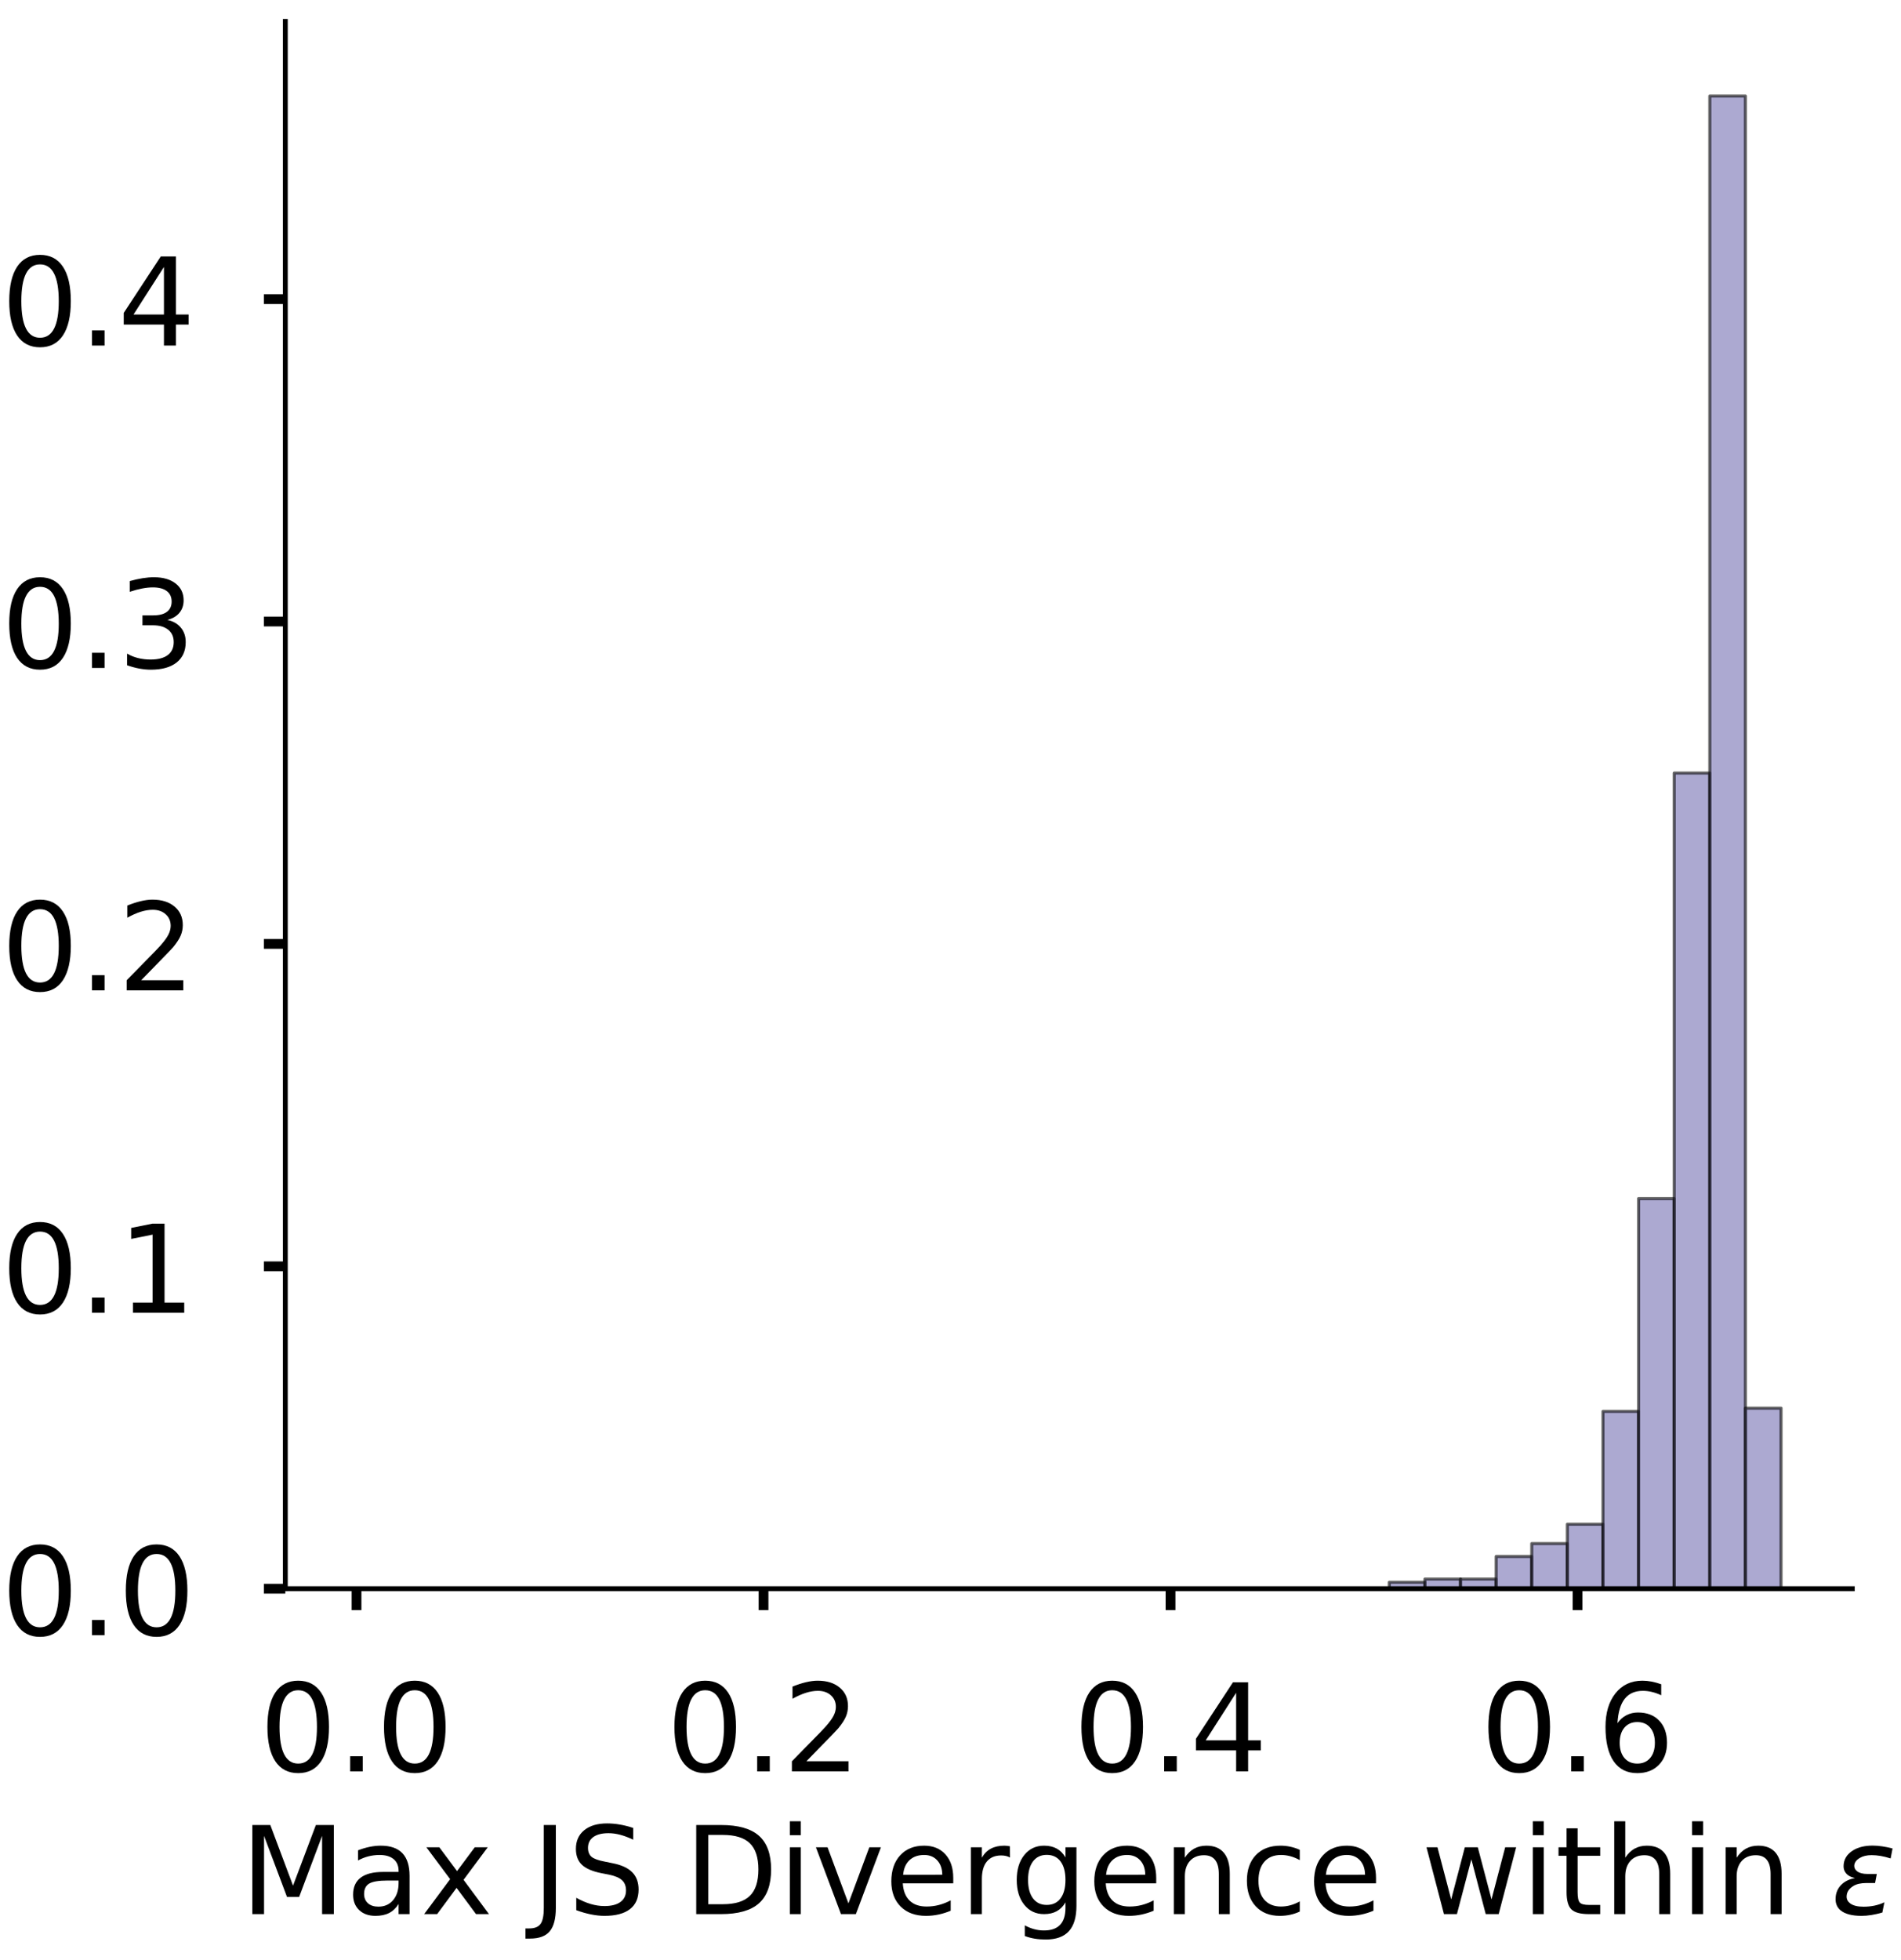 <?xml version="1.0" encoding="utf-8" standalone="no"?>
<!DOCTYPE svg PUBLIC "-//W3C//DTD SVG 1.1//EN"
  "http://www.w3.org/Graphics/SVG/1.1/DTD/svg11.dtd">
<!-- Created with matplotlib (https://matplotlib.org/) -->
<svg height="320.687pt" version="1.1" viewBox="0 0 311.164 320.687" width="311.164pt" xmlns="http://www.w3.org/2000/svg" xmlns:xlink="http://www.w3.org/1999/xlink">
 <defs>
  <style type="text/css">
*{stroke-linecap:butt;stroke-linejoin:round;}
  </style>
 </defs>
 <g id="figure_1">
  <g id="patch_1">
   <path d="M 0 320.687 
L 311.164 320.687 
L 311.164 0 
L 0 0 
z
" style="fill:#ffffff;"/>
  </g>
  <g id="axes_1">
   <g id="patch_2">
    <path d="M 46.7 259.987 
L 303.187 259.987 
L 303.187 3.5 
L 46.7 3.5 
z
" style="fill:#ffffff;"/>
   </g>
   <g id="patch_3">
    <path clip-path="url(#pa877292310)" d="M 58.358 259.987 
L 64.188 259.987 
L 64.188 259.987 
L 58.358 259.987 
z
" style="fill:#7570b3;opacity:0.6;stroke:#000000;stroke-linejoin:miter;stroke-width:0.5;"/>
   </g>
   <g id="patch_4">
    <path clip-path="url(#pa877292310)" d="M 64.188 259.987 
L 70.017 259.987 
L 70.017 259.987 
L 64.188 259.987 
z
" style="fill:#7570b3;opacity:0.6;stroke:#000000;stroke-linejoin:miter;stroke-width:0.5;"/>
   </g>
   <g id="patch_5">
    <path clip-path="url(#pa877292310)" d="M 70.017 259.987 
L 75.846 259.987 
L 75.846 259.987 
L 70.017 259.987 
z
" style="fill:#7570b3;opacity:0.6;stroke:#000000;stroke-linejoin:miter;stroke-width:0.5;"/>
   </g>
   <g id="patch_6">
    <path clip-path="url(#pa877292310)" d="M 75.846 259.987 
L 81.675 259.987 
L 81.675 259.987 
L 75.846 259.987 
z
" style="fill:#7570b3;opacity:0.6;stroke:#000000;stroke-linejoin:miter;stroke-width:0.5;"/>
   </g>
   <g id="patch_7">
    <path clip-path="url(#pa877292310)" d="M 81.675 259.987 
L 87.505 259.987 
L 87.505 259.987 
L 81.675 259.987 
z
" style="fill:#7570b3;opacity:0.6;stroke:#000000;stroke-linejoin:miter;stroke-width:0.5;"/>
   </g>
   <g id="patch_8">
    <path clip-path="url(#pa877292310)" d="M 87.505 259.987 
L 93.334 259.987 
L 93.334 259.987 
L 87.505 259.987 
z
" style="fill:#7570b3;opacity:0.6;stroke:#000000;stroke-linejoin:miter;stroke-width:0.5;"/>
   </g>
   <g id="patch_9">
    <path clip-path="url(#pa877292310)" d="M 93.334 259.987 
L 99.163 259.987 
L 99.163 259.987 
L 93.334 259.987 
z
" style="fill:#7570b3;opacity:0.6;stroke:#000000;stroke-linejoin:miter;stroke-width:0.5;"/>
   </g>
   <g id="patch_10">
    <path clip-path="url(#pa877292310)" d="M 99.163 259.987 
L 104.992 259.987 
L 104.992 259.987 
L 99.163 259.987 
z
" style="fill:#7570b3;opacity:0.6;stroke:#000000;stroke-linejoin:miter;stroke-width:0.5;"/>
   </g>
   <g id="patch_11">
    <path clip-path="url(#pa877292310)" d="M 104.992 259.987 
L 110.822 259.987 
L 110.822 259.987 
L 104.992 259.987 
z
" style="fill:#7570b3;opacity:0.6;stroke:#000000;stroke-linejoin:miter;stroke-width:0.5;"/>
   </g>
   <g id="patch_12">
    <path clip-path="url(#pa877292310)" d="M 110.822 259.987 
L 116.651 259.987 
L 116.651 259.987 
L 110.822 259.987 
z
" style="fill:#7570b3;opacity:0.6;stroke:#000000;stroke-linejoin:miter;stroke-width:0.5;"/>
   </g>
   <g id="patch_13">
    <path clip-path="url(#pa877292310)" d="M 116.651 259.987 
L 122.48 259.987 
L 122.48 259.987 
L 116.651 259.987 
z
" style="fill:#7570b3;opacity:0.6;stroke:#000000;stroke-linejoin:miter;stroke-width:0.5;"/>
   </g>
   <g id="patch_14">
    <path clip-path="url(#pa877292310)" d="M 122.48 259.987 
L 128.309 259.987 
L 128.309 259.987 
L 122.48 259.987 
z
" style="fill:#7570b3;opacity:0.6;stroke:#000000;stroke-linejoin:miter;stroke-width:0.5;"/>
   </g>
   <g id="patch_15">
    <path clip-path="url(#pa877292310)" d="M 128.309 259.987 
L 134.139 259.987 
L 134.139 259.987 
L 128.309 259.987 
z
" style="fill:#7570b3;opacity:0.6;stroke:#000000;stroke-linejoin:miter;stroke-width:0.5;"/>
   </g>
   <g id="patch_16">
    <path clip-path="url(#pa877292310)" d="M 134.139 259.987 
L 139.968 259.987 
L 139.968 259.987 
L 134.139 259.987 
z
" style="fill:#7570b3;opacity:0.6;stroke:#000000;stroke-linejoin:miter;stroke-width:0.5;"/>
   </g>
   <g id="patch_17">
    <path clip-path="url(#pa877292310)" d="M 139.968 259.987 
L 145.797 259.987 
L 145.797 259.987 
L 139.968 259.987 
z
" style="fill:#7570b3;opacity:0.6;stroke:#000000;stroke-linejoin:miter;stroke-width:0.5;"/>
   </g>
   <g id="patch_18">
    <path clip-path="url(#pa877292310)" d="M 145.797 259.987 
L 151.626 259.987 
L 151.626 259.987 
L 145.797 259.987 
z
" style="fill:#7570b3;opacity:0.6;stroke:#000000;stroke-linejoin:miter;stroke-width:0.5;"/>
   </g>
   <g id="patch_19">
    <path clip-path="url(#pa877292310)" d="M 151.626 259.987 
L 157.456 259.987 
L 157.456 259.987 
L 151.626 259.987 
z
" style="fill:#7570b3;opacity:0.6;stroke:#000000;stroke-linejoin:miter;stroke-width:0.5;"/>
   </g>
   <g id="patch_20">
    <path clip-path="url(#pa877292310)" d="M 157.456 259.987 
L 163.285 259.987 
L 163.285 259.987 
L 157.456 259.987 
z
" style="fill:#7570b3;opacity:0.6;stroke:#000000;stroke-linejoin:miter;stroke-width:0.5;"/>
   </g>
   <g id="patch_21">
    <path clip-path="url(#pa877292310)" d="M 163.285 259.987 
L 169.114 259.987 
L 169.114 259.987 
L 163.285 259.987 
z
" style="fill:#7570b3;opacity:0.6;stroke:#000000;stroke-linejoin:miter;stroke-width:0.5;"/>
   </g>
   <g id="patch_22">
    <path clip-path="url(#pa877292310)" d="M 169.114 259.987 
L 174.943 259.987 
L 174.943 259.987 
L 169.114 259.987 
z
" style="fill:#7570b3;opacity:0.6;stroke:#000000;stroke-linejoin:miter;stroke-width:0.5;"/>
   </g>
   <g id="patch_23">
    <path clip-path="url(#pa877292310)" d="M 174.943 259.987 
L 180.773 259.987 
L 180.773 259.987 
L 174.943 259.987 
z
" style="fill:#7570b3;opacity:0.6;stroke:#000000;stroke-linejoin:miter;stroke-width:0.5;"/>
   </g>
   <g id="patch_24">
    <path clip-path="url(#pa877292310)" d="M 180.773 259.987 
L 186.602 259.987 
L 186.602 259.987 
L 180.773 259.987 
z
" style="fill:#7570b3;opacity:0.6;stroke:#000000;stroke-linejoin:miter;stroke-width:0.5;"/>
   </g>
   <g id="patch_25">
    <path clip-path="url(#pa877292310)" d="M 186.602 259.987 
L 192.431 259.987 
L 192.431 259.987 
L 186.602 259.987 
z
" style="fill:#7570b3;opacity:0.6;stroke:#000000;stroke-linejoin:miter;stroke-width:0.5;"/>
   </g>
   <g id="patch_26">
    <path clip-path="url(#pa877292310)" d="M 192.431 259.987 
L 198.26 259.987 
L 198.26 259.987 
L 192.431 259.987 
z
" style="fill:#7570b3;opacity:0.6;stroke:#000000;stroke-linejoin:miter;stroke-width:0.5;"/>
   </g>
   <g id="patch_27">
    <path clip-path="url(#pa877292310)" d="M 198.26 259.987 
L 204.09 259.987 
L 204.09 259.987 
L 198.26 259.987 
z
" style="fill:#7570b3;opacity:0.6;stroke:#000000;stroke-linejoin:miter;stroke-width:0.5;"/>
   </g>
   <g id="patch_28">
    <path clip-path="url(#pa877292310)" d="M 204.09 259.987 
L 209.919 259.987 
L 209.919 259.987 
L 204.09 259.987 
z
" style="fill:#7570b3;opacity:0.6;stroke:#000000;stroke-linejoin:miter;stroke-width:0.5;"/>
   </g>
   <g id="patch_29">
    <path clip-path="url(#pa877292310)" d="M 209.919 259.987 
L 215.748 259.987 
L 215.748 259.987 
L 209.919 259.987 
z
" style="fill:#7570b3;opacity:0.6;stroke:#000000;stroke-linejoin:miter;stroke-width:0.5;"/>
   </g>
   <g id="patch_30">
    <path clip-path="url(#pa877292310)" d="M 215.748 259.987 
L 221.577 259.987 
L 221.577 259.987 
L 215.748 259.987 
z
" style="fill:#7570b3;opacity:0.6;stroke:#000000;stroke-linejoin:miter;stroke-width:0.5;"/>
   </g>
   <g id="patch_31">
    <path clip-path="url(#pa877292310)" d="M 221.577 259.987 
L 227.407 259.987 
L 227.407 259.987 
L 221.577 259.987 
z
" style="fill:#7570b3;opacity:0.6;stroke:#000000;stroke-linejoin:miter;stroke-width:0.5;"/>
   </g>
   <g id="patch_32">
    <path clip-path="url(#pa877292310)" d="M 227.407 259.987 
L 233.236 259.987 
L 233.236 258.931 
L 227.407 258.931 
z
" style="fill:#7570b3;opacity:0.6;stroke:#000000;stroke-linejoin:miter;stroke-width:0.5;"/>
   </g>
   <g id="patch_33">
    <path clip-path="url(#pa877292310)" d="M 233.236 259.987 
L 239.065 259.987 
L 239.065 258.404 
L 233.236 258.404 
z
" style="fill:#7570b3;opacity:0.6;stroke:#000000;stroke-linejoin:miter;stroke-width:0.5;"/>
   </g>
   <g id="patch_34">
    <path clip-path="url(#pa877292310)" d="M 239.065 259.987 
L 244.894 259.987 
L 244.894 258.404 
L 239.065 258.404 
z
" style="fill:#7570b3;opacity:0.6;stroke:#000000;stroke-linejoin:miter;stroke-width:0.5;"/>
   </g>
   <g id="patch_35">
    <path clip-path="url(#pa877292310)" d="M 244.894 259.987 
L 250.723 259.987 
L 250.723 254.711 
L 244.894 254.711 
z
" style="fill:#7570b3;opacity:0.6;stroke:#000000;stroke-linejoin:miter;stroke-width:0.5;"/>
   </g>
   <g id="patch_36">
    <path clip-path="url(#pa877292310)" d="M 250.723 259.987 
L 256.553 259.987 
L 256.553 252.6 
L 250.723 252.6 
z
" style="fill:#7570b3;opacity:0.6;stroke:#000000;stroke-linejoin:miter;stroke-width:0.5;"/>
   </g>
   <g id="patch_37">
    <path clip-path="url(#pa877292310)" d="M 256.553 259.987 
L 262.382 259.987 
L 262.382 249.435 
L 256.553 249.435 
z
" style="fill:#7570b3;opacity:0.6;stroke:#000000;stroke-linejoin:miter;stroke-width:0.5;"/>
   </g>
   <g id="patch_38">
    <path clip-path="url(#pa877292310)" d="M 262.382 259.987 
L 268.211 259.987 
L 268.211 230.969 
L 262.382 230.969 
z
" style="fill:#7570b3;opacity:0.6;stroke:#000000;stroke-linejoin:miter;stroke-width:0.5;"/>
   </g>
   <g id="patch_39">
    <path clip-path="url(#pa877292310)" d="M 268.211 259.987 
L 274.04 259.987 
L 274.04 196.149 
L 268.211 196.149 
z
" style="fill:#7570b3;opacity:0.6;stroke:#000000;stroke-linejoin:miter;stroke-width:0.5;"/>
   </g>
   <g id="patch_40">
    <path clip-path="url(#pa877292310)" d="M 274.04 259.987 
L 279.87 259.987 
L 279.87 126.507 
L 274.04 126.507 
z
" style="fill:#7570b3;opacity:0.6;stroke:#000000;stroke-linejoin:miter;stroke-width:0.5;"/>
   </g>
   <g id="patch_41">
    <path clip-path="url(#pa877292310)" d="M 279.87 259.987 
L 285.699 259.987 
L 285.699 15.714 
L 279.87 15.714 
z
" style="fill:#7570b3;opacity:0.6;stroke:#000000;stroke-linejoin:miter;stroke-width:0.5;"/>
   </g>
   <g id="patch_42">
    <path clip-path="url(#pa877292310)" d="M 285.699 259.987 
L 291.528 259.987 
L 291.528 230.442 
L 285.699 230.442 
z
" style="fill:#7570b3;opacity:0.6;stroke:#000000;stroke-linejoin:miter;stroke-width:0.5;"/>
   </g>
   <g id="matplotlib.axis_1">
    <g id="xtick_1">
     <g id="line2d_1">
      <defs>
       <path d="M 0 0 
L 0 3.5 
" id="mef65c4f4c0" style="stroke:#000000;stroke-width:1.6;"/>
      </defs>
      <g>
       <use style="stroke:#000000;stroke-width:1.6;" x="58.358" xlink:href="#mef65c4f4c0" y="259.987"/>
      </g>
     </g>
     <g id="text_1">
      <!-- 0.0 -->
      <defs>
       <path d="M 31.781 66.406 
Q 24.172 66.406 20.328 58.906 
Q 16.5 51.422 16.5 36.375 
Q 16.5 21.391 20.328 13.891 
Q 24.172 6.391 31.781 6.391 
Q 39.453 6.391 43.281 13.891 
Q 47.125 21.391 47.125 36.375 
Q 47.125 51.422 43.281 58.906 
Q 39.453 66.406 31.781 66.406 
z
M 31.781 74.219 
Q 44.047 74.219 50.516 64.516 
Q 56.984 54.828 56.984 36.375 
Q 56.984 17.969 50.516 8.266 
Q 44.047 -1.422 31.781 -1.422 
Q 19.531 -1.422 13.062 8.266 
Q 6.594 17.969 6.594 36.375 
Q 6.594 54.828 13.062 64.516 
Q 19.531 74.219 31.781 74.219 
z
" id="DejaVuSans-48"/>
       <path d="M 10.688 12.406 
L 21 12.406 
L 21 0 
L 10.688 0 
z
" id="DejaVuSans-46"/>
      </defs>
      <g transform="translate(42.455 289.884)scale(0.2 -0.2)">
       <use xlink:href="#DejaVuSans-48"/>
       <use x="63.623" xlink:href="#DejaVuSans-46"/>
       <use x="95.41" xlink:href="#DejaVuSans-48"/>
      </g>
     </g>
    </g>
    <g id="xtick_2">
     <g id="line2d_2">
      <g>
       <use style="stroke:#000000;stroke-width:1.6;" x="124.978" xlink:href="#mef65c4f4c0" y="259.987"/>
      </g>
     </g>
     <g id="text_2">
      <!-- 0.2 -->
      <defs>
       <path d="M 19.188 8.297 
L 53.609 8.297 
L 53.609 0 
L 7.328 0 
L 7.328 8.297 
Q 12.938 14.109 22.625 23.891 
Q 32.328 33.688 34.812 36.531 
Q 39.547 41.844 41.422 45.531 
Q 43.312 49.219 43.312 52.781 
Q 43.312 58.594 39.234 62.25 
Q 35.156 65.922 28.609 65.922 
Q 23.969 65.922 18.812 64.312 
Q 13.672 62.703 7.812 59.422 
L 7.812 69.391 
Q 13.766 71.781 18.938 73 
Q 24.125 74.219 28.422 74.219 
Q 39.75 74.219 46.484 68.547 
Q 53.219 62.891 53.219 53.422 
Q 53.219 48.922 51.531 44.891 
Q 49.859 40.875 45.406 35.406 
Q 44.188 33.984 37.641 27.219 
Q 31.109 20.453 19.188 8.297 
z
" id="DejaVuSans-50"/>
      </defs>
      <g transform="translate(109.075 289.884)scale(0.2 -0.2)">
       <use xlink:href="#DejaVuSans-48"/>
       <use x="63.623" xlink:href="#DejaVuSans-46"/>
       <use x="95.41" xlink:href="#DejaVuSans-50"/>
      </g>
     </g>
    </g>
    <g id="xtick_3">
     <g id="line2d_3">
      <g>
       <use style="stroke:#000000;stroke-width:1.6;" x="191.598" xlink:href="#mef65c4f4c0" y="259.987"/>
      </g>
     </g>
     <g id="text_3">
      <!-- 0.4 -->
      <defs>
       <path d="M 37.797 64.312 
L 12.891 25.391 
L 37.797 25.391 
z
M 35.203 72.906 
L 47.609 72.906 
L 47.609 25.391 
L 58.016 25.391 
L 58.016 17.188 
L 47.609 17.188 
L 47.609 0 
L 37.797 0 
L 37.797 17.188 
L 4.891 17.188 
L 4.891 26.703 
z
" id="DejaVuSans-52"/>
      </defs>
      <g transform="translate(175.695 289.884)scale(0.2 -0.2)">
       <use xlink:href="#DejaVuSans-48"/>
       <use x="63.623" xlink:href="#DejaVuSans-46"/>
       <use x="95.41" xlink:href="#DejaVuSans-52"/>
      </g>
     </g>
    </g>
    <g id="xtick_4">
     <g id="line2d_4">
      <g>
       <use style="stroke:#000000;stroke-width:1.6;" x="258.218" xlink:href="#mef65c4f4c0" y="259.987"/>
      </g>
     </g>
     <g id="text_4">
      <!-- 0.6 -->
      <defs>
       <path d="M 33.016 40.375 
Q 26.375 40.375 22.484 35.828 
Q 18.609 31.297 18.609 23.391 
Q 18.609 15.531 22.484 10.953 
Q 26.375 6.391 33.016 6.391 
Q 39.656 6.391 43.531 10.953 
Q 47.406 15.531 47.406 23.391 
Q 47.406 31.297 43.531 35.828 
Q 39.656 40.375 33.016 40.375 
z
M 52.594 71.297 
L 52.594 62.312 
Q 48.875 64.062 45.094 64.984 
Q 41.312 65.922 37.594 65.922 
Q 27.828 65.922 22.672 59.328 
Q 17.531 52.734 16.797 39.406 
Q 19.672 43.656 24.016 45.922 
Q 28.375 48.188 33.594 48.188 
Q 44.578 48.188 50.953 41.516 
Q 57.328 34.859 57.328 23.391 
Q 57.328 12.156 50.688 5.359 
Q 44.047 -1.422 33.016 -1.422 
Q 20.359 -1.422 13.672 8.266 
Q 6.984 17.969 6.984 36.375 
Q 6.984 53.656 15.188 63.938 
Q 23.391 74.219 37.203 74.219 
Q 40.922 74.219 44.703 73.484 
Q 48.484 72.75 52.594 71.297 
z
" id="DejaVuSans-54"/>
      </defs>
      <g transform="translate(242.315 289.884)scale(0.2 -0.2)">
       <use xlink:href="#DejaVuSans-48"/>
       <use x="63.623" xlink:href="#DejaVuSans-46"/>
       <use x="95.41" xlink:href="#DejaVuSans-54"/>
      </g>
     </g>
    </g>
    <g id="text_5">
     <!-- Max JS Divergence within $\epsilon$ -->
     <defs>
      <path d="M 9.812 72.906 
L 24.516 72.906 
L 43.109 23.297 
L 61.812 72.906 
L 76.516 72.906 
L 76.516 0 
L 66.891 0 
L 66.891 64.016 
L 48.094 14.016 
L 38.188 14.016 
L 19.391 64.016 
L 19.391 0 
L 9.812 0 
z
" id="DejaVuSans-77"/>
      <path d="M 34.281 27.484 
Q 23.391 27.484 19.188 25 
Q 14.984 22.516 14.984 16.5 
Q 14.984 11.719 18.141 8.906 
Q 21.297 6.109 26.703 6.109 
Q 34.188 6.109 38.703 11.406 
Q 43.219 16.703 43.219 25.484 
L 43.219 27.484 
z
M 52.203 31.203 
L 52.203 0 
L 43.219 0 
L 43.219 8.297 
Q 40.141 3.328 35.547 0.953 
Q 30.953 -1.422 24.312 -1.422 
Q 15.922 -1.422 10.953 3.297 
Q 6 8.016 6 15.922 
Q 6 25.141 12.172 29.828 
Q 18.359 34.516 30.609 34.516 
L 43.219 34.516 
L 43.219 35.406 
Q 43.219 41.609 39.141 45 
Q 35.062 48.391 27.688 48.391 
Q 23 48.391 18.547 47.266 
Q 14.109 46.141 10.016 43.891 
L 10.016 52.203 
Q 14.938 54.109 19.578 55.047 
Q 24.219 56 28.609 56 
Q 40.484 56 46.344 49.844 
Q 52.203 43.703 52.203 31.203 
z
" id="DejaVuSans-97"/>
      <path d="M 54.891 54.688 
L 35.109 28.078 
L 55.906 0 
L 45.312 0 
L 29.391 21.484 
L 13.484 0 
L 2.875 0 
L 24.125 28.609 
L 4.688 54.688 
L 15.281 54.688 
L 29.781 35.203 
L 44.281 54.688 
z
" id="DejaVuSans-120"/>
      <path id="DejaVuSans-32"/>
      <path d="M 9.812 72.906 
L 19.672 72.906 
L 19.672 5.078 
Q 19.672 -8.109 14.672 -14.062 
Q 9.672 -20.016 -1.422 -20.016 
L -5.172 -20.016 
L -5.172 -11.719 
L -2.094 -11.719 
Q 4.438 -11.719 7.125 -8.047 
Q 9.812 -4.391 9.812 5.078 
z
" id="DejaVuSans-74"/>
      <path d="M 53.516 70.516 
L 53.516 60.891 
Q 47.906 63.578 42.922 64.891 
Q 37.938 66.219 33.297 66.219 
Q 25.25 66.219 20.875 63.094 
Q 16.5 59.969 16.5 54.203 
Q 16.5 49.359 19.406 46.891 
Q 22.312 44.438 30.422 42.922 
L 36.375 41.703 
Q 47.406 39.594 52.656 34.297 
Q 57.906 29 57.906 20.125 
Q 57.906 9.516 50.797 4.047 
Q 43.703 -1.422 29.984 -1.422 
Q 24.812 -1.422 18.969 -0.25 
Q 13.141 0.922 6.891 3.219 
L 6.891 13.375 
Q 12.891 10.016 18.656 8.297 
Q 24.422 6.594 29.984 6.594 
Q 38.422 6.594 43.016 9.906 
Q 47.609 13.234 47.609 19.391 
Q 47.609 24.75 44.312 27.781 
Q 41.016 30.812 33.5 32.328 
L 27.484 33.5 
Q 16.453 35.688 11.516 40.375 
Q 6.594 45.062 6.594 53.422 
Q 6.594 63.094 13.406 68.656 
Q 20.219 74.219 32.172 74.219 
Q 37.312 74.219 42.625 73.281 
Q 47.953 72.359 53.516 70.516 
z
" id="DejaVuSans-83"/>
      <path d="M 19.672 64.797 
L 19.672 8.109 
L 31.594 8.109 
Q 46.688 8.109 53.688 14.938 
Q 60.688 21.781 60.688 36.531 
Q 60.688 51.172 53.688 57.984 
Q 46.688 64.797 31.594 64.797 
z
M 9.812 72.906 
L 30.078 72.906 
Q 51.266 72.906 61.172 64.094 
Q 71.094 55.281 71.094 36.531 
Q 71.094 17.672 61.125 8.828 
Q 51.172 0 30.078 0 
L 9.812 0 
z
" id="DejaVuSans-68"/>
      <path d="M 9.422 54.688 
L 18.406 54.688 
L 18.406 0 
L 9.422 0 
z
M 9.422 75.984 
L 18.406 75.984 
L 18.406 64.594 
L 9.422 64.594 
z
" id="DejaVuSans-105"/>
      <path d="M 2.984 54.688 
L 12.5 54.688 
L 29.594 8.797 
L 46.688 54.688 
L 56.203 54.688 
L 35.688 0 
L 23.484 0 
z
" id="DejaVuSans-118"/>
      <path d="M 56.203 29.594 
L 56.203 25.203 
L 14.891 25.203 
Q 15.484 15.922 20.484 11.062 
Q 25.484 6.203 34.422 6.203 
Q 39.594 6.203 44.453 7.469 
Q 49.312 8.734 54.109 11.281 
L 54.109 2.781 
Q 49.266 0.734 44.188 -0.344 
Q 39.109 -1.422 33.891 -1.422 
Q 20.797 -1.422 13.156 6.188 
Q 5.516 13.812 5.516 26.812 
Q 5.516 40.234 12.766 48.109 
Q 20.016 56 32.328 56 
Q 43.359 56 49.781 48.891 
Q 56.203 41.797 56.203 29.594 
z
M 47.219 32.234 
Q 47.125 39.594 43.094 43.984 
Q 39.062 48.391 32.422 48.391 
Q 24.906 48.391 20.391 44.141 
Q 15.875 39.891 15.188 32.172 
z
" id="DejaVuSans-101"/>
      <path d="M 41.109 46.297 
Q 39.594 47.172 37.812 47.578 
Q 36.031 48 33.891 48 
Q 26.266 48 22.188 43.047 
Q 18.109 38.094 18.109 28.812 
L 18.109 0 
L 9.078 0 
L 9.078 54.688 
L 18.109 54.688 
L 18.109 46.188 
Q 20.953 51.172 25.484 53.578 
Q 30.031 56 36.531 56 
Q 37.453 56 38.578 55.875 
Q 39.703 55.766 41.062 55.516 
z
" id="DejaVuSans-114"/>
      <path d="M 45.406 27.984 
Q 45.406 37.75 41.375 43.109 
Q 37.359 48.484 30.078 48.484 
Q 22.859 48.484 18.828 43.109 
Q 14.797 37.75 14.797 27.984 
Q 14.797 18.266 18.828 12.891 
Q 22.859 7.516 30.078 7.516 
Q 37.359 7.516 41.375 12.891 
Q 45.406 18.266 45.406 27.984 
z
M 54.391 6.781 
Q 54.391 -7.172 48.188 -13.984 
Q 42 -20.797 29.203 -20.797 
Q 24.469 -20.797 20.266 -20.094 
Q 16.062 -19.391 12.109 -17.922 
L 12.109 -9.188 
Q 16.062 -11.328 19.922 -12.344 
Q 23.781 -13.375 27.781 -13.375 
Q 36.625 -13.375 41.016 -8.766 
Q 45.406 -4.156 45.406 5.172 
L 45.406 9.625 
Q 42.625 4.781 38.281 2.391 
Q 33.938 0 27.875 0 
Q 17.828 0 11.672 7.656 
Q 5.516 15.328 5.516 27.984 
Q 5.516 40.672 11.672 48.328 
Q 17.828 56 27.875 56 
Q 33.938 56 38.281 53.609 
Q 42.625 51.219 45.406 46.391 
L 45.406 54.688 
L 54.391 54.688 
z
" id="DejaVuSans-103"/>
      <path d="M 54.891 33.016 
L 54.891 0 
L 45.906 0 
L 45.906 32.719 
Q 45.906 40.484 42.875 44.328 
Q 39.844 48.188 33.797 48.188 
Q 26.516 48.188 22.312 43.547 
Q 18.109 38.922 18.109 30.906 
L 18.109 0 
L 9.078 0 
L 9.078 54.688 
L 18.109 54.688 
L 18.109 46.188 
Q 21.344 51.125 25.703 53.562 
Q 30.078 56 35.797 56 
Q 45.219 56 50.047 50.172 
Q 54.891 44.344 54.891 33.016 
z
" id="DejaVuSans-110"/>
      <path d="M 48.781 52.594 
L 48.781 44.188 
Q 44.969 46.297 41.141 47.344 
Q 37.312 48.391 33.406 48.391 
Q 24.656 48.391 19.812 42.844 
Q 14.984 37.312 14.984 27.297 
Q 14.984 17.281 19.812 11.734 
Q 24.656 6.203 33.406 6.203 
Q 37.312 6.203 41.141 7.25 
Q 44.969 8.297 48.781 10.406 
L 48.781 2.094 
Q 45.016 0.344 40.984 -0.531 
Q 36.969 -1.422 32.422 -1.422 
Q 20.062 -1.422 12.781 6.344 
Q 5.516 14.109 5.516 27.297 
Q 5.516 40.672 12.859 48.328 
Q 20.219 56 33.016 56 
Q 37.156 56 41.109 55.141 
Q 45.062 54.297 48.781 52.594 
z
" id="DejaVuSans-99"/>
      <path d="M 4.203 54.688 
L 13.188 54.688 
L 24.422 12.016 
L 35.594 54.688 
L 46.188 54.688 
L 57.422 12.016 
L 68.609 54.688 
L 77.594 54.688 
L 63.281 0 
L 52.688 0 
L 40.922 44.828 
L 29.109 0 
L 18.5 0 
z
" id="DejaVuSans-119"/>
      <path d="M 18.312 70.219 
L 18.312 54.688 
L 36.812 54.688 
L 36.812 47.703 
L 18.312 47.703 
L 18.312 18.016 
Q 18.312 11.328 20.141 9.422 
Q 21.969 7.516 27.594 7.516 
L 36.812 7.516 
L 36.812 0 
L 27.594 0 
Q 17.188 0 13.234 3.875 
Q 9.281 7.766 9.281 18.016 
L 9.281 47.703 
L 2.688 47.703 
L 2.688 54.688 
L 9.281 54.688 
L 9.281 70.219 
z
" id="DejaVuSans-116"/>
      <path d="M 54.891 33.016 
L 54.891 0 
L 45.906 0 
L 45.906 32.719 
Q 45.906 40.484 42.875 44.328 
Q 39.844 48.188 33.797 48.188 
Q 26.516 48.188 22.312 43.547 
Q 18.109 38.922 18.109 30.906 
L 18.109 0 
L 9.078 0 
L 9.078 75.984 
L 18.109 75.984 
L 18.109 46.188 
Q 21.344 51.125 25.703 53.562 
Q 30.078 56 35.797 56 
Q 45.219 56 50.047 50.172 
Q 54.891 44.344 54.891 33.016 
z
" id="DejaVuSans-104"/>
      <path d="M 19.734 29.5 
Q 14.453 30.672 12.156 33.844 
Q 10.453 36.078 10.453 39.109 
Q 10.453 47.406 18.359 52.25 
Q 24.609 56.062 34.188 56.062 
Q 37.891 56.062 41.938 55.469 
Q 46 54.891 50.531 53.719 
L 48.969 45.562 
Q 44.484 46.969 40.719 47.609 
Q 36.859 48.25 33.406 48.25 
Q 27.594 48.25 23.781 46 
Q 19.188 43.312 19.188 39.406 
Q 19.188 36.812 21.578 35.016 
Q 24.422 32.859 30.078 32.859 
L 37.641 32.859 
L 36.234 25.438 
L 29 25.438 
Q 22.266 25.438 18.312 22.953 
Q 12.938 19.578 12.938 14.312 
Q 12.938 10.984 15.828 8.797 
Q 19.438 6.062 26.812 6.062 
Q 31.344 6.062 35.688 6.938 
Q 40.047 7.859 43.844 9.672 
L 42.188 1.312 
Q 37.547 -0.047 33.297 -0.734 
Q 29.047 -1.422 25.141 -1.422 
Q 13.531 -1.422 8.062 3.031 
Q 3.906 6.453 3.906 12.203 
Q 3.906 19.969 9.375 24.75 
Q 13.422 28.328 19.734 29.5 
z
" id="DejaVuSans-Oblique-949"/>
     </defs>
     <g transform="translate(39.343 313.243)scale(0.2 -0.2)">
      <use transform="translate(0 0.016)" xlink:href="#DejaVuSans-77"/>
      <use transform="translate(86.279 0.016)" xlink:href="#DejaVuSans-97"/>
      <use transform="translate(147.559 0.016)" xlink:href="#DejaVuSans-120"/>
      <use transform="translate(206.738 0.016)" xlink:href="#DejaVuSans-32"/>
      <use transform="translate(238.525 0.016)" xlink:href="#DejaVuSans-74"/>
      <use transform="translate(268.018 0.016)" xlink:href="#DejaVuSans-83"/>
      <use transform="translate(331.494 0.016)" xlink:href="#DejaVuSans-32"/>
      <use transform="translate(363.281 0.016)" xlink:href="#DejaVuSans-68"/>
      <use transform="translate(440.283 0.016)" xlink:href="#DejaVuSans-105"/>
      <use transform="translate(468.066 0.016)" xlink:href="#DejaVuSans-118"/>
      <use transform="translate(527.246 0.016)" xlink:href="#DejaVuSans-101"/>
      <use transform="translate(588.77 0.016)" xlink:href="#DejaVuSans-114"/>
      <use transform="translate(629.883 0.016)" xlink:href="#DejaVuSans-103"/>
      <use transform="translate(693.359 0.016)" xlink:href="#DejaVuSans-101"/>
      <use transform="translate(754.883 0.016)" xlink:href="#DejaVuSans-110"/>
      <use transform="translate(818.262 0.016)" xlink:href="#DejaVuSans-99"/>
      <use transform="translate(873.242 0.016)" xlink:href="#DejaVuSans-101"/>
      <use transform="translate(934.766 0.016)" xlink:href="#DejaVuSans-32"/>
      <use transform="translate(966.553 0.016)" xlink:href="#DejaVuSans-119"/>
      <use transform="translate(1048.34 0.016)" xlink:href="#DejaVuSans-105"/>
      <use transform="translate(1076.123 0.016)" xlink:href="#DejaVuSans-116"/>
      <use transform="translate(1115.332 0.016)" xlink:href="#DejaVuSans-104"/>
      <use transform="translate(1178.711 0.016)" xlink:href="#DejaVuSans-105"/>
      <use transform="translate(1206.494 0.016)" xlink:href="#DejaVuSans-110"/>
      <use transform="translate(1269.873 0.016)" xlink:href="#DejaVuSans-32"/>
      <use transform="translate(1301.66 0.016)" xlink:href="#DejaVuSans-Oblique-949"/>
     </g>
    </g>
   </g>
   <g id="matplotlib.axis_2">
    <g id="ytick_1">
     <g id="line2d_5">
      <defs>
       <path d="M 0 0 
L -3.5 0 
" id="mcf463ee7b6" style="stroke:#000000;stroke-width:1.6;"/>
      </defs>
      <g>
       <use style="stroke:#000000;stroke-width:1.6;" x="46.7" xlink:href="#mcf463ee7b6" y="259.987"/>
      </g>
     </g>
     <g id="text_6">
      <!-- 0.0 -->
      <g transform="translate(0.194 267.585)scale(0.2 -0.2)">
       <use xlink:href="#DejaVuSans-48"/>
       <use x="63.623" xlink:href="#DejaVuSans-46"/>
       <use x="95.41" xlink:href="#DejaVuSans-48"/>
      </g>
     </g>
    </g>
    <g id="ytick_2">
     <g id="line2d_6">
      <g>
       <use style="stroke:#000000;stroke-width:1.6;" x="46.7" xlink:href="#mcf463ee7b6" y="207.228"/>
      </g>
     </g>
     <g id="text_7">
      <!-- 0.1 -->
      <defs>
       <path d="M 12.406 8.297 
L 28.516 8.297 
L 28.516 63.922 
L 10.984 60.406 
L 10.984 69.391 
L 28.422 72.906 
L 38.281 72.906 
L 38.281 8.297 
L 54.391 8.297 
L 54.391 0 
L 12.406 0 
z
" id="DejaVuSans-49"/>
      </defs>
      <g transform="translate(0.194 214.826)scale(0.2 -0.2)">
       <use xlink:href="#DejaVuSans-48"/>
       <use x="63.623" xlink:href="#DejaVuSans-46"/>
       <use x="95.41" xlink:href="#DejaVuSans-49"/>
      </g>
     </g>
    </g>
    <g id="ytick_3">
     <g id="line2d_7">
      <g>
       <use style="stroke:#000000;stroke-width:1.6;" x="46.7" xlink:href="#mcf463ee7b6" y="154.469"/>
      </g>
     </g>
     <g id="text_8">
      <!-- 0.2 -->
      <g transform="translate(0.194 162.068)scale(0.2 -0.2)">
       <use xlink:href="#DejaVuSans-48"/>
       <use x="63.623" xlink:href="#DejaVuSans-46"/>
       <use x="95.41" xlink:href="#DejaVuSans-50"/>
      </g>
     </g>
    </g>
    <g id="ytick_4">
     <g id="line2d_8">
      <g>
       <use style="stroke:#000000;stroke-width:1.6;" x="46.7" xlink:href="#mcf463ee7b6" y="101.71"/>
      </g>
     </g>
     <g id="text_9">
      <!-- 0.3 -->
      <defs>
       <path d="M 40.578 39.312 
Q 47.656 37.797 51.625 33 
Q 55.609 28.219 55.609 21.188 
Q 55.609 10.406 48.188 4.484 
Q 40.766 -1.422 27.094 -1.422 
Q 22.516 -1.422 17.656 -0.516 
Q 12.797 0.391 7.625 2.203 
L 7.625 11.719 
Q 11.719 9.328 16.594 8.109 
Q 21.484 6.891 26.812 6.891 
Q 36.078 6.891 40.938 10.547 
Q 45.797 14.203 45.797 21.188 
Q 45.797 27.641 41.281 31.266 
Q 36.766 34.906 28.719 34.906 
L 20.219 34.906 
L 20.219 43.016 
L 29.109 43.016 
Q 36.375 43.016 40.234 45.922 
Q 44.094 48.828 44.094 54.297 
Q 44.094 59.906 40.109 62.906 
Q 36.141 65.922 28.719 65.922 
Q 24.656 65.922 20.016 65.031 
Q 15.375 64.156 9.812 62.312 
L 9.812 71.094 
Q 15.438 72.656 20.344 73.438 
Q 25.25 74.219 29.594 74.219 
Q 40.828 74.219 47.359 69.109 
Q 53.906 64.016 53.906 55.328 
Q 53.906 49.266 50.438 45.094 
Q 46.969 40.922 40.578 39.312 
z
" id="DejaVuSans-51"/>
      </defs>
      <g transform="translate(0.194 109.309)scale(0.2 -0.2)">
       <use xlink:href="#DejaVuSans-48"/>
       <use x="63.623" xlink:href="#DejaVuSans-46"/>
       <use x="95.41" xlink:href="#DejaVuSans-51"/>
      </g>
     </g>
    </g>
    <g id="ytick_5">
     <g id="line2d_9">
      <g>
       <use style="stroke:#000000;stroke-width:1.6;" x="46.7" xlink:href="#mcf463ee7b6" y="48.952"/>
      </g>
     </g>
     <g id="text_10">
      <!-- 0.4 -->
      <g transform="translate(0.194 56.55)scale(0.2 -0.2)">
       <use xlink:href="#DejaVuSans-48"/>
       <use x="63.623" xlink:href="#DejaVuSans-46"/>
       <use x="95.41" xlink:href="#DejaVuSans-52"/>
      </g>
     </g>
    </g>
   </g>
   <g id="patch_43">
    <path d="M 46.7 259.987 
L 46.7 3.5 
" style="fill:none;stroke:#000000;stroke-linecap:square;stroke-linejoin:miter;stroke-width:0.8;"/>
   </g>
   <g id="patch_44">
    <path d="M 46.7 259.987 
L 303.187 259.987 
" style="fill:none;stroke:#000000;stroke-linecap:square;stroke-linejoin:miter;stroke-width:0.8;"/>
   </g>
  </g>
  <g id="axes_2">
   <g id="patch_45">
    <path d="M 418.547 259.987 
L 675.033 259.987 
L 675.033 3.5 
L 418.547 3.5 
z
" style="fill:#ffffff;"/>
   </g>
   <g id="PolyCollection_1">
    <defs>
     <path d="M 615.584 -285.01 
L 615.584 -285.242 
L 616.149 -285.251 
L 616.715 -285.254 
L 617.28 -285.25 
L 617.846 -285.24 
L 618.411 -285.229 
L 618.977 -285.218 
L 619.542 -285.213 
L 620.108 -285.214 
L 620.673 -285.223 
L 621.239 -285.238 
L 621.804 -285.256 
L 622.37 -285.275 
L 622.935 -285.29 
L 623.501 -285.302 
L 624.066 -285.31 
L 624.632 -285.318 
L 625.197 -285.327 
L 625.763 -285.341 
L 626.328 -285.36 
L 626.893 -285.388 
L 627.459 -285.424 
L 628.024 -285.471 
L 628.59 -285.526 
L 629.155 -285.588 
L 629.721 -285.65 
L 630.286 -285.706 
L 630.852 -285.748 
L 631.417 -285.773 
L 631.983 -285.78 
L 632.548 -285.772 
L 633.114 -285.754 
L 633.679 -285.733 
L 634.245 -285.718 
L 634.81 -285.712 
L 635.376 -285.719 
L 635.941 -285.736 
L 636.507 -285.761 
L 637.072 -285.789 
L 637.638 -285.816 
L 638.203 -285.842 
L 638.769 -285.869 
L 639.334 -285.902 
L 639.9 -285.947 
L 640.465 -286.011 
L 641.031 -286.094 
L 641.596 -286.195 
L 642.162 -286.306 
L 642.727 -286.422 
L 643.293 -286.54 
L 643.858 -286.66 
L 644.424 -286.791 
L 644.989 -286.942 
L 645.554 -287.123 
L 646.12 -287.34 
L 646.685 -287.589 
L 647.251 -287.857 
L 647.816 -288.126 
L 648.382 -288.379 
L 648.947 -288.604 
L 649.513 -288.805 
L 650.078 -288.998 
L 650.644 -289.206 
L 651.209 -289.453 
L 651.775 -289.758 
L 652.34 -290.127 
L 652.906 -290.56 
L 653.471 -291.05 
L 654.037 -291.592 
L 654.602 -292.182 
L 655.168 -292.821 
L 655.733 -293.509 
L 656.299 -294.242 
L 656.864 -295.014 
L 657.43 -295.812 
L 657.995 -296.628 
L 658.561 -297.458 
L 659.126 -298.311 
L 659.692 -299.209 
L 660.257 -300.177 
L 660.823 -301.235 
L 661.388 -302.391 
L 661.954 -303.631 
L 662.519 -304.925 
L 663.084 -306.229 
L 663.65 -307.491 
L 664.215 -308.653 
L 664.781 -309.646 
L 665.346 -310.387 
L 665.912 -310.774 
L 666.477 -310.7 
L 667.043 -310.064 
L 667.608 -308.806 
L 668.174 -306.93 
L 668.739 -304.516 
L 669.305 -301.719 
L 669.87 -298.746 
L 670.436 -295.818 
L 671.001 -293.132 
L 671.567 -290.83 
L 671.567 -279.422 
L 671.567 -279.422 
L 671.001 -277.12 
L 670.436 -274.434 
L 669.87 -271.505 
L 669.305 -268.532 
L 668.739 -265.736 
L 668.174 -263.322 
L 667.608 -261.445 
L 667.043 -260.188 
L 666.477 -259.552 
L 665.912 -259.477 
L 665.346 -259.865 
L 664.781 -260.606 
L 664.215 -261.599 
L 663.65 -262.761 
L 663.084 -264.023 
L 662.519 -265.327 
L 661.954 -266.621 
L 661.388 -267.861 
L 660.823 -269.016 
L 660.257 -270.075 
L 659.692 -271.042 
L 659.126 -271.94 
L 658.561 -272.794 
L 657.995 -273.624 
L 657.43 -274.439 
L 656.864 -275.238 
L 656.299 -276.009 
L 655.733 -276.743 
L 655.168 -277.431 
L 654.602 -278.07 
L 654.037 -278.66 
L 653.471 -279.201 
L 652.906 -279.692 
L 652.34 -280.124 
L 651.775 -280.494 
L 651.209 -280.798 
L 650.644 -281.046 
L 650.078 -281.254 
L 649.513 -281.446 
L 648.947 -281.648 
L 648.382 -281.873 
L 647.816 -282.125 
L 647.251 -282.395 
L 646.685 -282.663 
L 646.12 -282.912 
L 645.554 -283.128 
L 644.989 -283.31 
L 644.424 -283.461 
L 643.858 -283.591 
L 643.293 -283.712 
L 642.727 -283.829 
L 642.162 -283.946 
L 641.596 -284.057 
L 641.031 -284.157 
L 640.465 -284.241 
L 639.9 -284.304 
L 639.334 -284.35 
L 638.769 -284.383 
L 638.203 -284.409 
L 637.638 -284.435 
L 637.072 -284.463 
L 636.507 -284.491 
L 635.941 -284.516 
L 635.376 -284.533 
L 634.81 -284.539 
L 634.245 -284.534 
L 633.679 -284.518 
L 633.114 -284.498 
L 632.548 -284.48 
L 631.983 -284.472 
L 631.417 -284.478 
L 630.852 -284.503 
L 630.286 -284.546 
L 629.721 -284.602 
L 629.155 -284.664 
L 628.59 -284.726 
L 628.024 -284.781 
L 627.459 -284.827 
L 626.893 -284.864 
L 626.328 -284.891 
L 625.763 -284.911 
L 625.197 -284.924 
L 624.632 -284.934 
L 624.066 -284.941 
L 623.501 -284.95 
L 622.935 -284.961 
L 622.37 -284.977 
L 621.804 -284.995 
L 621.239 -285.014 
L 620.673 -285.029 
L 620.108 -285.038 
L 619.542 -285.039 
L 618.977 -285.033 
L 618.411 -285.023 
L 617.846 -285.011 
L 617.28 -285.002 
L 616.715 -284.998 
L 616.149 -285.001 
L 615.584 -285.01 
z
" id="me8a43d3497" style="stroke:#575757;"/>
    </defs>
    <g clip-path="url(#p1ab2bb8275)">
     <use style="fill:#7c78ab;stroke:#575757;" x="0" xlink:href="#me8a43d3497" y="320.687"/>
    </g>
   </g>
   <g id="PolyCollection_2">
    <defs>
     <path d="M 635.166 -217.893 
L 635.166 -224.115 
L 635.459 -224.218 
L 635.752 -224.315 
L 636.045 -224.406 
L 636.338 -224.491 
L 636.632 -224.571 
L 636.925 -224.646 
L 637.218 -224.718 
L 637.511 -224.787 
L 637.804 -224.855 
L 638.097 -224.922 
L 638.39 -224.989 
L 638.683 -225.058 
L 638.976 -225.129 
L 639.269 -225.204 
L 639.563 -225.282 
L 639.856 -225.364 
L 640.149 -225.45 
L 640.442 -225.541 
L 640.735 -225.637 
L 641.028 -225.736 
L 641.321 -225.84 
L 641.614 -225.946 
L 641.907 -226.054 
L 642.2 -226.163 
L 642.494 -226.274 
L 642.787 -226.383 
L 643.08 -226.492 
L 643.373 -226.599 
L 643.666 -226.703 
L 643.959 -226.805 
L 644.252 -226.903 
L 644.545 -226.998 
L 644.838 -227.091 
L 645.131 -227.182 
L 645.424 -227.271 
L 645.718 -227.36 
L 646.011 -227.45 
L 646.304 -227.542 
L 646.597 -227.639 
L 646.89 -227.743 
L 647.183 -227.854 
L 647.476 -227.977 
L 647.769 -228.111 
L 648.062 -228.261 
L 648.355 -228.427 
L 648.649 -228.612 
L 648.942 -228.817 
L 649.235 -229.044 
L 649.528 -229.294 
L 649.821 -229.569 
L 650.114 -229.868 
L 650.407 -230.193 
L 650.7 -230.544 
L 650.993 -230.919 
L 651.286 -231.32 
L 651.58 -231.744 
L 651.873 -232.191 
L 652.166 -232.66 
L 652.459 -233.149 
L 652.752 -233.657 
L 653.045 -234.182 
L 653.338 -234.723 
L 653.631 -235.277 
L 653.924 -235.843 
L 654.217 -236.419 
L 654.511 -237.004 
L 654.804 -237.596 
L 655.097 -238.193 
L 655.39 -238.793 
L 655.683 -239.394 
L 655.976 -239.995 
L 656.269 -240.592 
L 656.562 -241.183 
L 656.855 -241.767 
L 657.148 -242.338 
L 657.442 -242.894 
L 657.735 -243.432 
L 658.028 -243.945 
L 658.321 -244.431 
L 658.614 -244.883 
L 658.907 -245.297 
L 659.2 -245.666 
L 659.493 -245.986 
L 659.786 -246.249 
L 660.079 -246.452 
L 660.372 -246.588 
L 660.666 -246.653 
L 660.959 -246.642 
L 661.252 -246.552 
L 661.545 -246.38 
L 661.838 -246.124 
L 662.131 -245.784 
L 662.424 -245.36 
L 662.717 -244.854 
L 663.01 -244.268 
L 663.303 -243.607 
L 663.597 -242.875 
L 663.89 -242.079 
L 664.183 -241.225 
L 664.183 -200.784 
L 664.183 -200.784 
L 663.89 -199.93 
L 663.597 -199.133 
L 663.303 -198.402 
L 663.01 -197.74 
L 662.717 -197.154 
L 662.424 -196.648 
L 662.131 -196.224 
L 661.838 -195.884 
L 661.545 -195.628 
L 661.252 -195.456 
L 660.959 -195.366 
L 660.666 -195.356 
L 660.372 -195.42 
L 660.079 -195.556 
L 659.786 -195.759 
L 659.493 -196.023 
L 659.2 -196.342 
L 658.907 -196.712 
L 658.614 -197.125 
L 658.321 -197.577 
L 658.028 -198.063 
L 657.735 -198.577 
L 657.442 -199.114 
L 657.148 -199.67 
L 656.855 -200.242 
L 656.562 -200.825 
L 656.269 -201.417 
L 655.976 -202.014 
L 655.683 -202.614 
L 655.39 -203.215 
L 655.097 -203.815 
L 654.804 -204.412 
L 654.511 -205.004 
L 654.217 -205.589 
L 653.924 -206.165 
L 653.631 -206.732 
L 653.338 -207.286 
L 653.045 -207.826 
L 652.752 -208.351 
L 652.459 -208.859 
L 652.166 -209.348 
L 651.873 -209.817 
L 651.58 -210.265 
L 651.286 -210.689 
L 650.993 -211.089 
L 650.7 -211.465 
L 650.407 -211.815 
L 650.114 -212.14 
L 649.821 -212.439 
L 649.528 -212.714 
L 649.235 -212.964 
L 648.942 -213.192 
L 648.649 -213.397 
L 648.355 -213.582 
L 648.062 -213.748 
L 647.769 -213.897 
L 647.476 -214.032 
L 647.183 -214.154 
L 646.89 -214.266 
L 646.597 -214.369 
L 646.304 -214.466 
L 646.011 -214.559 
L 645.718 -214.649 
L 645.424 -214.738 
L 645.131 -214.827 
L 644.838 -214.917 
L 644.545 -215.01 
L 644.252 -215.105 
L 643.959 -215.204 
L 643.666 -215.305 
L 643.373 -215.41 
L 643.08 -215.516 
L 642.787 -215.625 
L 642.494 -215.735 
L 642.2 -215.845 
L 641.907 -215.954 
L 641.614 -216.063 
L 641.321 -216.169 
L 641.028 -216.272 
L 640.735 -216.371 
L 640.442 -216.467 
L 640.149 -216.558 
L 639.856 -216.645 
L 639.563 -216.727 
L 639.269 -216.805 
L 638.976 -216.879 
L 638.683 -216.95 
L 638.39 -217.019 
L 638.097 -217.087 
L 637.804 -217.154 
L 637.511 -217.221 
L 637.218 -217.29 
L 636.925 -217.362 
L 636.632 -217.438 
L 636.338 -217.518 
L 636.045 -217.603 
L 635.752 -217.693 
L 635.459 -217.79 
L 635.166 -217.893 
z
" id="m9e00335287" style="stroke:#575757;"/>
    </defs>
    <g clip-path="url(#p1ab2bb8275)">
     <use style="fill:#7c78ab;stroke:#575757;" x="0" xlink:href="#m9e00335287" y="320.687"/>
    </g>
   </g>
   <g id="PolyCollection_3">
    <defs>
     <path d="M 612.6 -152.56 
L 612.6 -161.205 
L 613.025 -161.207 
L 613.451 -161.202 
L 613.877 -161.191 
L 614.302 -161.172 
L 614.728 -161.147 
L 615.153 -161.116 
L 615.579 -161.079 
L 616.004 -161.035 
L 616.43 -160.987 
L 616.855 -160.933 
L 617.281 -160.875 
L 617.706 -160.813 
L 618.132 -160.747 
L 618.557 -160.677 
L 618.983 -160.606 
L 619.408 -160.532 
L 619.834 -160.458 
L 620.259 -160.382 
L 620.685 -160.307 
L 621.111 -160.233 
L 621.536 -160.16 
L 621.962 -160.089 
L 622.387 -160.021 
L 622.813 -159.957 
L 623.238 -159.898 
L 623.664 -159.844 
L 624.089 -159.796 
L 624.515 -159.756 
L 624.94 -159.723 
L 625.366 -159.699 
L 625.791 -159.684 
L 626.217 -159.68 
L 626.642 -159.686 
L 627.068 -159.705 
L 627.493 -159.737 
L 627.919 -159.782 
L 628.345 -159.842 
L 628.77 -159.917 
L 629.196 -160.007 
L 629.621 -160.115 
L 630.047 -160.24 
L 630.472 -160.383 
L 630.898 -160.544 
L 631.323 -160.725 
L 631.749 -160.926 
L 632.174 -161.147 
L 632.6 -161.389 
L 633.025 -161.652 
L 633.451 -161.937 
L 633.876 -162.243 
L 634.302 -162.571 
L 634.727 -162.921 
L 635.153 -163.293 
L 635.579 -163.687 
L 636.004 -164.103 
L 636.43 -164.54 
L 636.855 -164.997 
L 637.281 -165.475 
L 637.706 -165.972 
L 638.132 -166.488 
L 638.557 -167.022 
L 638.983 -167.573 
L 639.408 -168.138 
L 639.834 -168.718 
L 640.259 -169.311 
L 640.685 -169.914 
L 641.11 -170.527 
L 641.536 -171.148 
L 641.962 -171.773 
L 642.387 -172.402 
L 642.813 -173.033 
L 643.238 -173.662 
L 643.664 -174.288 
L 644.089 -174.908 
L 644.515 -175.52 
L 644.94 -176.121 
L 645.366 -176.71 
L 645.791 -177.282 
L 646.217 -177.837 
L 646.642 -178.371 
L 647.068 -178.882 
L 647.493 -179.368 
L 647.919 -179.826 
L 648.344 -180.255 
L 648.77 -180.651 
L 649.196 -181.015 
L 649.621 -181.342 
L 650.047 -181.633 
L 650.472 -181.885 
L 650.898 -182.097 
L 651.323 -182.269 
L 651.749 -182.398 
L 652.174 -182.486 
L 652.6 -182.53 
L 653.025 -182.531 
L 653.451 -182.489 
L 653.876 -182.405 
L 654.302 -182.277 
L 654.727 -182.108 
L 654.727 -131.657 
L 654.727 -131.657 
L 654.302 -131.488 
L 653.876 -131.36 
L 653.451 -131.276 
L 653.025 -131.234 
L 652.6 -131.235 
L 652.174 -131.279 
L 651.749 -131.367 
L 651.323 -131.496 
L 650.898 -131.668 
L 650.472 -131.88 
L 650.047 -132.132 
L 649.621 -132.423 
L 649.196 -132.75 
L 648.77 -133.114 
L 648.344 -133.51 
L 647.919 -133.939 
L 647.493 -134.397 
L 647.068 -134.883 
L 646.642 -135.394 
L 646.217 -135.928 
L 645.791 -136.483 
L 645.366 -137.055 
L 644.94 -137.644 
L 644.515 -138.245 
L 644.089 -138.857 
L 643.664 -139.477 
L 643.238 -140.103 
L 642.813 -140.732 
L 642.387 -141.363 
L 641.962 -141.992 
L 641.536 -142.617 
L 641.11 -143.238 
L 640.685 -143.851 
L 640.259 -144.454 
L 639.834 -145.047 
L 639.408 -145.627 
L 638.983 -146.192 
L 638.557 -146.743 
L 638.132 -147.277 
L 637.706 -147.793 
L 637.281 -148.29 
L 636.855 -148.768 
L 636.43 -149.225 
L 636.004 -149.662 
L 635.579 -150.078 
L 635.153 -150.472 
L 634.727 -150.844 
L 634.302 -151.194 
L 633.876 -151.522 
L 633.451 -151.828 
L 633.025 -152.113 
L 632.6 -152.376 
L 632.174 -152.618 
L 631.749 -152.839 
L 631.323 -153.04 
L 630.898 -153.221 
L 630.472 -153.382 
L 630.047 -153.525 
L 629.621 -153.65 
L 629.196 -153.758 
L 628.77 -153.848 
L 628.345 -153.923 
L 627.919 -153.983 
L 627.493 -154.028 
L 627.068 -154.06 
L 626.642 -154.079 
L 626.217 -154.085 
L 625.791 -154.081 
L 625.366 -154.066 
L 624.94 -154.042 
L 624.515 -154.009 
L 624.089 -153.969 
L 623.664 -153.921 
L 623.238 -153.867 
L 622.813 -153.808 
L 622.387 -153.744 
L 621.962 -153.676 
L 621.536 -153.605 
L 621.111 -153.532 
L 620.685 -153.458 
L 620.259 -153.383 
L 619.834 -153.307 
L 619.408 -153.233 
L 618.983 -153.159 
L 618.557 -153.088 
L 618.132 -153.018 
L 617.706 -152.952 
L 617.281 -152.89 
L 616.855 -152.832 
L 616.43 -152.778 
L 616.004 -152.73 
L 615.579 -152.686 
L 615.153 -152.649 
L 614.728 -152.618 
L 614.302 -152.593 
L 613.877 -152.574 
L 613.451 -152.563 
L 613.025 -152.558 
L 612.6 -152.56 
z
" id="mce9b55b144" style="stroke:#575757;"/>
    </defs>
    <g clip-path="url(#p1ab2bb8275)">
     <use style="fill:#7c78ab;stroke:#575757;" x="0" xlink:href="#mce9b55b144" y="320.687"/>
    </g>
   </g>
   <g id="PolyCollection_4">
    <defs>
     <path d="M 611.655 -70.314 
L 611.655 -115.207 
L 611.727 -115.339 
L 611.799 -115.469 
L 611.871 -115.595 
L 611.944 -115.719 
L 612.016 -115.84 
L 612.088 -115.957 
L 612.161 -116.073 
L 612.233 -116.185 
L 612.305 -116.294 
L 612.377 -116.4 
L 612.45 -116.504 
L 612.522 -116.604 
L 612.594 -116.702 
L 612.666 -116.797 
L 612.739 -116.889 
L 612.811 -116.978 
L 612.883 -117.065 
L 612.955 -117.148 
L 613.028 -117.229 
L 613.1 -117.307 
L 613.172 -117.382 
L 613.245 -117.454 
L 613.317 -117.524 
L 613.389 -117.591 
L 613.461 -117.655 
L 613.534 -117.716 
L 613.606 -117.775 
L 613.678 -117.831 
L 613.75 -117.884 
L 613.823 -117.935 
L 613.895 -117.983 
L 613.967 -118.028 
L 614.039 -118.071 
L 614.112 -118.111 
L 614.184 -118.149 
L 614.256 -118.184 
L 614.328 -118.216 
L 614.401 -118.246 
L 614.473 -118.273 
L 614.545 -118.298 
L 614.618 -118.32 
L 614.69 -118.34 
L 614.762 -118.358 
L 614.834 -118.372 
L 614.907 -118.385 
L 614.979 -118.395 
L 615.051 -118.402 
L 615.123 -118.407 
L 615.196 -118.409 
L 615.268 -118.409 
L 615.34 -118.407 
L 615.412 -118.402 
L 615.485 -118.395 
L 615.557 -118.385 
L 615.629 -118.372 
L 615.702 -118.358 
L 615.774 -118.34 
L 615.846 -118.32 
L 615.918 -118.298 
L 615.991 -118.273 
L 616.063 -118.246 
L 616.135 -118.216 
L 616.207 -118.184 
L 616.28 -118.149 
L 616.352 -118.111 
L 616.424 -118.071 
L 616.496 -118.028 
L 616.569 -117.983 
L 616.641 -117.935 
L 616.713 -117.884 
L 616.786 -117.831 
L 616.858 -117.775 
L 616.93 -117.716 
L 617.002 -117.655 
L 617.075 -117.591 
L 617.147 -117.524 
L 617.219 -117.454 
L 617.291 -117.382 
L 617.364 -117.307 
L 617.436 -117.229 
L 617.508 -117.148 
L 617.58 -117.065 
L 617.653 -116.978 
L 617.725 -116.889 
L 617.797 -116.797 
L 617.87 -116.702 
L 617.942 -116.604 
L 618.014 -116.504 
L 618.086 -116.4 
L 618.159 -116.294 
L 618.231 -116.185 
L 618.303 -116.073 
L 618.375 -115.957 
L 618.448 -115.84 
L 618.52 -115.719 
L 618.592 -115.595 
L 618.664 -115.469 
L 618.737 -115.339 
L 618.809 -115.207 
L 618.809 -70.314 
L 618.809 -70.314 
L 618.737 -70.182 
L 618.664 -70.053 
L 618.592 -69.926 
L 618.52 -69.803 
L 618.448 -69.682 
L 618.375 -69.564 
L 618.303 -69.449 
L 618.231 -69.337 
L 618.159 -69.228 
L 618.086 -69.121 
L 618.014 -69.018 
L 617.942 -68.917 
L 617.87 -68.819 
L 617.797 -68.725 
L 617.725 -68.633 
L 617.653 -68.543 
L 617.58 -68.457 
L 617.508 -68.373 
L 617.436 -68.293 
L 617.364 -68.215 
L 617.291 -68.14 
L 617.219 -68.067 
L 617.147 -67.998 
L 617.075 -67.931 
L 617.002 -67.867 
L 616.93 -67.806 
L 616.858 -67.747 
L 616.786 -67.691 
L 616.713 -67.638 
L 616.641 -67.587 
L 616.569 -67.539 
L 616.496 -67.494 
L 616.424 -67.451 
L 616.352 -67.411 
L 616.28 -67.373 
L 616.207 -67.338 
L 616.135 -67.306 
L 616.063 -67.276 
L 615.991 -67.248 
L 615.918 -67.224 
L 615.846 -67.201 
L 615.774 -67.181 
L 615.702 -67.164 
L 615.629 -67.149 
L 615.557 -67.137 
L 615.485 -67.127 
L 615.412 -67.12 
L 615.34 -67.115 
L 615.268 -67.112 
L 615.196 -67.112 
L 615.123 -67.115 
L 615.051 -67.12 
L 614.979 -67.127 
L 614.907 -67.137 
L 614.834 -67.149 
L 614.762 -67.164 
L 614.69 -67.181 
L 614.618 -67.201 
L 614.545 -67.224 
L 614.473 -67.248 
L 614.401 -67.276 
L 614.328 -67.306 
L 614.256 -67.338 
L 614.184 -67.373 
L 614.112 -67.411 
L 614.039 -67.451 
L 613.967 -67.494 
L 613.895 -67.539 
L 613.823 -67.587 
L 613.75 -67.638 
L 613.678 -67.691 
L 613.606 -67.747 
L 613.534 -67.806 
L 613.461 -67.867 
L 613.389 -67.931 
L 613.317 -67.998 
L 613.245 -68.067 
L 613.172 -68.14 
L 613.1 -68.215 
L 613.028 -68.293 
L 612.955 -68.373 
L 612.883 -68.457 
L 612.811 -68.543 
L 612.739 -68.633 
L 612.666 -68.725 
L 612.594 -68.819 
L 612.522 -68.917 
L 612.45 -69.018 
L 612.377 -69.121 
L 612.305 -69.228 
L 612.233 -69.337 
L 612.161 -69.449 
L 612.088 -69.564 
L 612.016 -69.682 
L 611.944 -69.803 
L 611.871 -69.926 
L 611.799 -70.053 
L 611.727 -70.182 
L 611.655 -70.314 
z
" id="mb5e6ae2f89" style="stroke:#575757;"/>
    </defs>
    <g clip-path="url(#p1ab2bb8275)">
     <use style="fill:#7c78ab;stroke:#575757;" x="0" xlink:href="#mb5e6ae2f89" y="320.687"/>
    </g>
   </g>
   <g id="patch_46">
    <path clip-path="url(#p1ab2bb8275)" d="M 435.646 35.561 
L 435.646 35.561 
L 435.646 35.561 
L 435.646 35.561 
z
" style="fill:#7c78ab;stroke:#575757;stroke-linejoin:miter;stroke-width:0.5;"/>
   </g>
   <g id="matplotlib.axis_3">
    <g id="xtick_5">
     <g id="line2d_10">
      <g>
       <use style="stroke:#000000;stroke-width:1.6;" x="435.646" xlink:href="#mef65c4f4c0" y="259.987"/>
      </g>
     </g>
     <g id="text_11">
      <!-- 0.0 -->
      <g transform="translate(419.743 289.884)scale(0.2 -0.2)">
       <use xlink:href="#DejaVuSans-48"/>
       <use x="63.623" xlink:href="#DejaVuSans-46"/>
       <use x="95.41" xlink:href="#DejaVuSans-48"/>
      </g>
     </g>
    </g>
    <g id="xtick_6">
     <g id="line2d_11">
      <g>
       <use style="stroke:#000000;stroke-width:1.6;" x="504.042" xlink:href="#mef65c4f4c0" y="259.987"/>
      </g>
     </g>
     <g id="text_12">
      <!-- 0.2 -->
      <g transform="translate(488.139 289.884)scale(0.2 -0.2)">
       <use xlink:href="#DejaVuSans-48"/>
       <use x="63.623" xlink:href="#DejaVuSans-46"/>
       <use x="95.41" xlink:href="#DejaVuSans-50"/>
      </g>
     </g>
    </g>
    <g id="xtick_7">
     <g id="line2d_12">
      <g>
       <use style="stroke:#000000;stroke-width:1.6;" x="572.439" xlink:href="#mef65c4f4c0" y="259.987"/>
      </g>
     </g>
     <g id="text_13">
      <!-- 0.4 -->
      <g transform="translate(556.536 289.884)scale(0.2 -0.2)">
       <use xlink:href="#DejaVuSans-48"/>
       <use x="63.623" xlink:href="#DejaVuSans-46"/>
       <use x="95.41" xlink:href="#DejaVuSans-52"/>
      </g>
     </g>
    </g>
    <g id="xtick_8">
     <g id="line2d_13">
      <g>
       <use style="stroke:#000000;stroke-width:1.6;" x="640.835" xlink:href="#mef65c4f4c0" y="259.987"/>
      </g>
     </g>
     <g id="text_14">
      <!-- 0.6 -->
      <g transform="translate(624.932 289.884)scale(0.2 -0.2)">
       <use xlink:href="#DejaVuSans-48"/>
       <use x="63.623" xlink:href="#DejaVuSans-46"/>
       <use x="95.41" xlink:href="#DejaVuSans-54"/>
      </g>
     </g>
    </g>
    <g id="text_15">
     <!-- Max Attention -->
     <defs>
      <path d="M 34.188 63.188 
L 20.797 26.906 
L 47.609 26.906 
z
M 28.609 72.906 
L 39.797 72.906 
L 67.578 0 
L 57.328 0 
L 50.688 18.703 
L 17.828 18.703 
L 11.188 0 
L 0.781 0 
z
" id="DejaVuSans-65"/>
      <path d="M 30.609 48.391 
Q 23.391 48.391 19.188 42.75 
Q 14.984 37.109 14.984 27.297 
Q 14.984 17.484 19.156 11.844 
Q 23.344 6.203 30.609 6.203 
Q 37.797 6.203 41.984 11.859 
Q 46.188 17.531 46.188 27.297 
Q 46.188 37.016 41.984 42.703 
Q 37.797 48.391 30.609 48.391 
z
M 30.609 56 
Q 42.328 56 49.016 48.375 
Q 55.719 40.766 55.719 27.297 
Q 55.719 13.875 49.016 6.219 
Q 42.328 -1.422 30.609 -1.422 
Q 18.844 -1.422 12.172 6.219 
Q 5.516 13.875 5.516 27.297 
Q 5.516 40.766 12.172 48.375 
Q 18.844 56 30.609 56 
z
" id="DejaVuSans-111"/>
     </defs>
     <g transform="translate(476.612 313.24)scale(0.2 -0.2)">
      <use xlink:href="#DejaVuSans-77"/>
      <use x="86.279" xlink:href="#DejaVuSans-97"/>
      <use x="147.559" xlink:href="#DejaVuSans-120"/>
      <use x="206.738" xlink:href="#DejaVuSans-32"/>
      <use x="238.525" xlink:href="#DejaVuSans-65"/>
      <use x="306.918" xlink:href="#DejaVuSans-116"/>
      <use x="346.127" xlink:href="#DejaVuSans-116"/>
      <use x="385.336" xlink:href="#DejaVuSans-101"/>
      <use x="446.859" xlink:href="#DejaVuSans-110"/>
      <use x="510.238" xlink:href="#DejaVuSans-116"/>
      <use x="549.447" xlink:href="#DejaVuSans-105"/>
      <use x="577.23" xlink:href="#DejaVuSans-111"/>
      <use x="638.412" xlink:href="#DejaVuSans-110"/>
     </g>
    </g>
   </g>
   <g id="matplotlib.axis_4">
    <g id="ytick_6">
     <g id="line2d_14">
      <g>
       <use style="stroke:#000000;stroke-width:1.6;" x="418.547" xlink:href="#mcf463ee7b6" y="35.561"/>
      </g>
     </g>
     <g id="text_16">
      <!-- [0.00, -->
      <defs>
       <path d="M 8.594 75.984 
L 29.297 75.984 
L 29.297 69 
L 17.578 69 
L 17.578 -6.203 
L 29.297 -6.203 
L 29.297 -13.188 
L 8.594 -13.188 
z
" id="DejaVuSans-91"/>
       <path d="M 11.719 12.406 
L 22.016 12.406 
L 22.016 4 
L 14.016 -11.625 
L 7.719 -11.625 
L 11.719 4 
z
" id="DejaVuSans-44"/>
      </defs>
      <g transform="translate(345.156 31.961)scale(0.2 -0.2)">
       <use xlink:href="#DejaVuSans-91"/>
       <use x="39.014" xlink:href="#DejaVuSans-48"/>
       <use x="102.637" xlink:href="#DejaVuSans-46"/>
       <use x="134.424" xlink:href="#DejaVuSans-48"/>
       <use x="198.047" xlink:href="#DejaVuSans-48"/>
       <use x="261.67" xlink:href="#DejaVuSans-44"/>
      </g>
      <!-- 0.25) -->
      <defs>
       <path d="M 10.797 72.906 
L 49.516 72.906 
L 49.516 64.594 
L 19.828 64.594 
L 19.828 46.734 
Q 21.969 47.469 24.109 47.828 
Q 26.266 48.188 28.422 48.188 
Q 40.625 48.188 47.75 41.5 
Q 54.891 34.812 54.891 23.391 
Q 54.891 11.625 47.562 5.094 
Q 40.234 -1.422 26.906 -1.422 
Q 22.312 -1.422 17.547 -0.641 
Q 12.797 0.141 7.719 1.703 
L 7.719 11.625 
Q 12.109 9.234 16.797 8.062 
Q 21.484 6.891 26.703 6.891 
Q 35.156 6.891 40.078 11.328 
Q 45.016 15.766 45.016 23.391 
Q 45.016 31 40.078 35.438 
Q 35.156 39.891 26.703 39.891 
Q 22.75 39.891 18.812 39.016 
Q 14.891 38.141 10.797 36.281 
z
" id="DejaVuSans-53"/>
       <path d="M 8.016 75.875 
L 15.828 75.875 
Q 23.141 64.359 26.781 53.312 
Q 30.422 42.281 30.422 31.391 
Q 30.422 20.453 26.781 9.375 
Q 23.141 -1.703 15.828 -13.188 
L 8.016 -13.188 
Q 14.5 -2 17.703 9.062 
Q 20.906 20.125 20.906 31.391 
Q 20.906 42.672 17.703 53.656 
Q 14.5 64.656 8.016 75.875 
z
" id="DejaVuSans-41"/>
      </defs>
      <g transform="translate(351.512 54.357)scale(0.2 -0.2)">
       <use xlink:href="#DejaVuSans-48"/>
       <use x="63.623" xlink:href="#DejaVuSans-46"/>
       <use x="95.41" xlink:href="#DejaVuSans-50"/>
       <use x="159.033" xlink:href="#DejaVuSans-53"/>
       <use x="222.656" xlink:href="#DejaVuSans-41"/>
      </g>
     </g>
    </g>
    <g id="ytick_7">
     <g id="line2d_15">
      <g>
       <use style="stroke:#000000;stroke-width:1.6;" x="418.547" xlink:href="#mcf463ee7b6" y="99.683"/>
      </g>
     </g>
     <g id="text_17">
      <!-- [0.25, -->
      <g transform="translate(345.156 96.083)scale(0.2 -0.2)">
       <use xlink:href="#DejaVuSans-91"/>
       <use x="39.014" xlink:href="#DejaVuSans-48"/>
       <use x="102.637" xlink:href="#DejaVuSans-46"/>
       <use x="134.424" xlink:href="#DejaVuSans-50"/>
       <use x="198.047" xlink:href="#DejaVuSans-53"/>
       <use x="261.67" xlink:href="#DejaVuSans-44"/>
      </g>
      <!-- 0.50) -->
      <g transform="translate(351.512 118.479)scale(0.2 -0.2)">
       <use xlink:href="#DejaVuSans-48"/>
       <use x="63.623" xlink:href="#DejaVuSans-46"/>
       <use x="95.41" xlink:href="#DejaVuSans-53"/>
       <use x="159.033" xlink:href="#DejaVuSans-48"/>
       <use x="222.656" xlink:href="#DejaVuSans-41"/>
      </g>
     </g>
    </g>
    <g id="ytick_8">
     <g id="line2d_16">
      <g>
       <use style="stroke:#000000;stroke-width:1.6;" x="418.547" xlink:href="#mcf463ee7b6" y="163.804"/>
      </g>
     </g>
     <g id="text_18">
      <!-- [0.50, -->
      <g transform="translate(345.156 160.205)scale(0.2 -0.2)">
       <use xlink:href="#DejaVuSans-91"/>
       <use x="39.014" xlink:href="#DejaVuSans-48"/>
       <use x="102.637" xlink:href="#DejaVuSans-46"/>
       <use x="134.424" xlink:href="#DejaVuSans-53"/>
       <use x="198.047" xlink:href="#DejaVuSans-48"/>
       <use x="261.67" xlink:href="#DejaVuSans-44"/>
      </g>
      <!-- 0.75) -->
      <defs>
       <path d="M 8.203 72.906 
L 55.078 72.906 
L 55.078 68.703 
L 28.609 0 
L 18.312 0 
L 43.219 64.594 
L 8.203 64.594 
z
" id="DejaVuSans-55"/>
      </defs>
      <g transform="translate(351.512 182.6)scale(0.2 -0.2)">
       <use xlink:href="#DejaVuSans-48"/>
       <use x="63.623" xlink:href="#DejaVuSans-46"/>
       <use x="95.41" xlink:href="#DejaVuSans-55"/>
       <use x="159.033" xlink:href="#DejaVuSans-53"/>
       <use x="222.656" xlink:href="#DejaVuSans-41"/>
      </g>
     </g>
    </g>
    <g id="ytick_9">
     <g id="line2d_17">
      <g>
       <use style="stroke:#000000;stroke-width:1.6;" x="418.547" xlink:href="#mcf463ee7b6" y="227.926"/>
      </g>
     </g>
     <g id="text_19">
      <!-- [0.75, -->
      <g transform="translate(345.156 224.326)scale(0.2 -0.2)">
       <use xlink:href="#DejaVuSans-91"/>
       <use x="39.014" xlink:href="#DejaVuSans-48"/>
       <use x="102.637" xlink:href="#DejaVuSans-46"/>
       <use x="134.424" xlink:href="#DejaVuSans-55"/>
       <use x="198.047" xlink:href="#DejaVuSans-53"/>
       <use x="261.67" xlink:href="#DejaVuSans-44"/>
      </g>
      <!-- 1.00) -->
      <g transform="translate(351.512 246.722)scale(0.2 -0.2)">
       <use xlink:href="#DejaVuSans-49"/>
       <use x="63.623" xlink:href="#DejaVuSans-46"/>
       <use x="95.41" xlink:href="#DejaVuSans-48"/>
       <use x="159.033" xlink:href="#DejaVuSans-48"/>
       <use x="222.656" xlink:href="#DejaVuSans-41"/>
      </g>
     </g>
    </g>
    <g id="text_20">
     <!-- Max JS Divergence within $\epsilon$ -->
     <g transform="translate(336.956 267.343)rotate(-90)scale(0.2 -0.2)">
      <use transform="translate(0 0.016)" xlink:href="#DejaVuSans-77"/>
      <use transform="translate(86.279 0.016)" xlink:href="#DejaVuSans-97"/>
      <use transform="translate(147.559 0.016)" xlink:href="#DejaVuSans-120"/>
      <use transform="translate(206.738 0.016)" xlink:href="#DejaVuSans-32"/>
      <use transform="translate(238.525 0.016)" xlink:href="#DejaVuSans-74"/>
      <use transform="translate(268.018 0.016)" xlink:href="#DejaVuSans-83"/>
      <use transform="translate(331.494 0.016)" xlink:href="#DejaVuSans-32"/>
      <use transform="translate(363.281 0.016)" xlink:href="#DejaVuSans-68"/>
      <use transform="translate(440.283 0.016)" xlink:href="#DejaVuSans-105"/>
      <use transform="translate(468.066 0.016)" xlink:href="#DejaVuSans-118"/>
      <use transform="translate(527.246 0.016)" xlink:href="#DejaVuSans-101"/>
      <use transform="translate(588.77 0.016)" xlink:href="#DejaVuSans-114"/>
      <use transform="translate(629.883 0.016)" xlink:href="#DejaVuSans-103"/>
      <use transform="translate(693.359 0.016)" xlink:href="#DejaVuSans-101"/>
      <use transform="translate(754.883 0.016)" xlink:href="#DejaVuSans-110"/>
      <use transform="translate(818.262 0.016)" xlink:href="#DejaVuSans-99"/>
      <use transform="translate(873.242 0.016)" xlink:href="#DejaVuSans-101"/>
      <use transform="translate(934.766 0.016)" xlink:href="#DejaVuSans-32"/>
      <use transform="translate(966.553 0.016)" xlink:href="#DejaVuSans-119"/>
      <use transform="translate(1048.34 0.016)" xlink:href="#DejaVuSans-105"/>
      <use transform="translate(1076.123 0.016)" xlink:href="#DejaVuSans-116"/>
      <use transform="translate(1115.332 0.016)" xlink:href="#DejaVuSans-104"/>
      <use transform="translate(1178.711 0.016)" xlink:href="#DejaVuSans-105"/>
      <use transform="translate(1206.494 0.016)" xlink:href="#DejaVuSans-110"/>
      <use transform="translate(1269.873 0.016)" xlink:href="#DejaVuSans-32"/>
      <use transform="translate(1301.66 0.016)" xlink:href="#DejaVuSans-Oblique-949"/>
     </g>
    </g>
   </g>
   <g id="line2d_18">
    <path clip-path="url(#p1ab2bb8275)" style="fill:none;stroke:#575757;stroke-dasharray:1.5,1.5;stroke-dashoffset:0;"/>
   </g>
   <g id="line2d_19">
    <path clip-path="url(#p1ab2bb8275)" style="fill:none;stroke:#575757;stroke-dasharray:3,3;stroke-dashoffset:0;"/>
   </g>
   <g id="line2d_20">
    <path clip-path="url(#p1ab2bb8275)" style="fill:none;stroke:#575757;stroke-dasharray:1.5,1.5;stroke-dashoffset:0;"/>
   </g>
   <g id="line2d_21">
    <path clip-path="url(#p1ab2bb8275)" style="fill:none;stroke:#575757;stroke-dasharray:1.5,1.5;stroke-dashoffset:0;"/>
   </g>
   <g id="line2d_22">
    <path clip-path="url(#p1ab2bb8275)" style="fill:none;stroke:#575757;stroke-dasharray:3,3;stroke-dashoffset:0;"/>
   </g>
   <g id="line2d_23">
    <path clip-path="url(#p1ab2bb8275)" style="fill:none;stroke:#575757;stroke-dasharray:1.5,1.5;stroke-dashoffset:0;"/>
   </g>
   <g id="line2d_24">
    <path clip-path="url(#p1ab2bb8275)" style="fill:none;stroke:#575757;stroke-dasharray:1.5,1.5;stroke-dashoffset:0;"/>
   </g>
   <g id="line2d_25">
    <path clip-path="url(#p1ab2bb8275)" style="fill:none;stroke:#575757;stroke-dasharray:3,3;stroke-dashoffset:0;"/>
   </g>
   <g id="line2d_26">
    <path clip-path="url(#p1ab2bb8275)" style="fill:none;stroke:#575757;stroke-dasharray:1.5,1.5;stroke-dashoffset:0;"/>
   </g>
   <g id="line2d_27">
    <path clip-path="url(#p1ab2bb8275)" style="fill:none;stroke:#575757;stroke-dasharray:1.5,1.5;stroke-dashoffset:0;"/>
   </g>
   <g id="line2d_28">
    <path clip-path="url(#p1ab2bb8275)" style="fill:none;stroke:#575757;stroke-dasharray:3,3;stroke-dashoffset:0;"/>
   </g>
   <g id="line2d_29">
    <path clip-path="url(#p1ab2bb8275)" style="fill:none;stroke:#575757;stroke-dasharray:1.5,1.5;stroke-dashoffset:0;"/>
   </g>
   <g id="patch_47">
    <path style="fill:none;stroke:#000000;stroke-linecap:square;stroke-linejoin:miter;stroke-width:0.8;"/>
   </g>
   <g id="patch_48">
    <path style="fill:none;stroke:#000000;stroke-linecap:square;stroke-linejoin:miter;stroke-width:0.8;"/>
   </g>
  </g>
 </g>
 <defs>
  <clipPath id="pa877292310">
   <rect height="256.487" width="256.487" x="46.7" y="3.5"/>
  </clipPath>
  <clipPath id="p1ab2bb8275">
   <rect height="256.487" width="256.487" x="418.547" y="3.5"/>
  </clipPath>
 </defs>
</svg>
